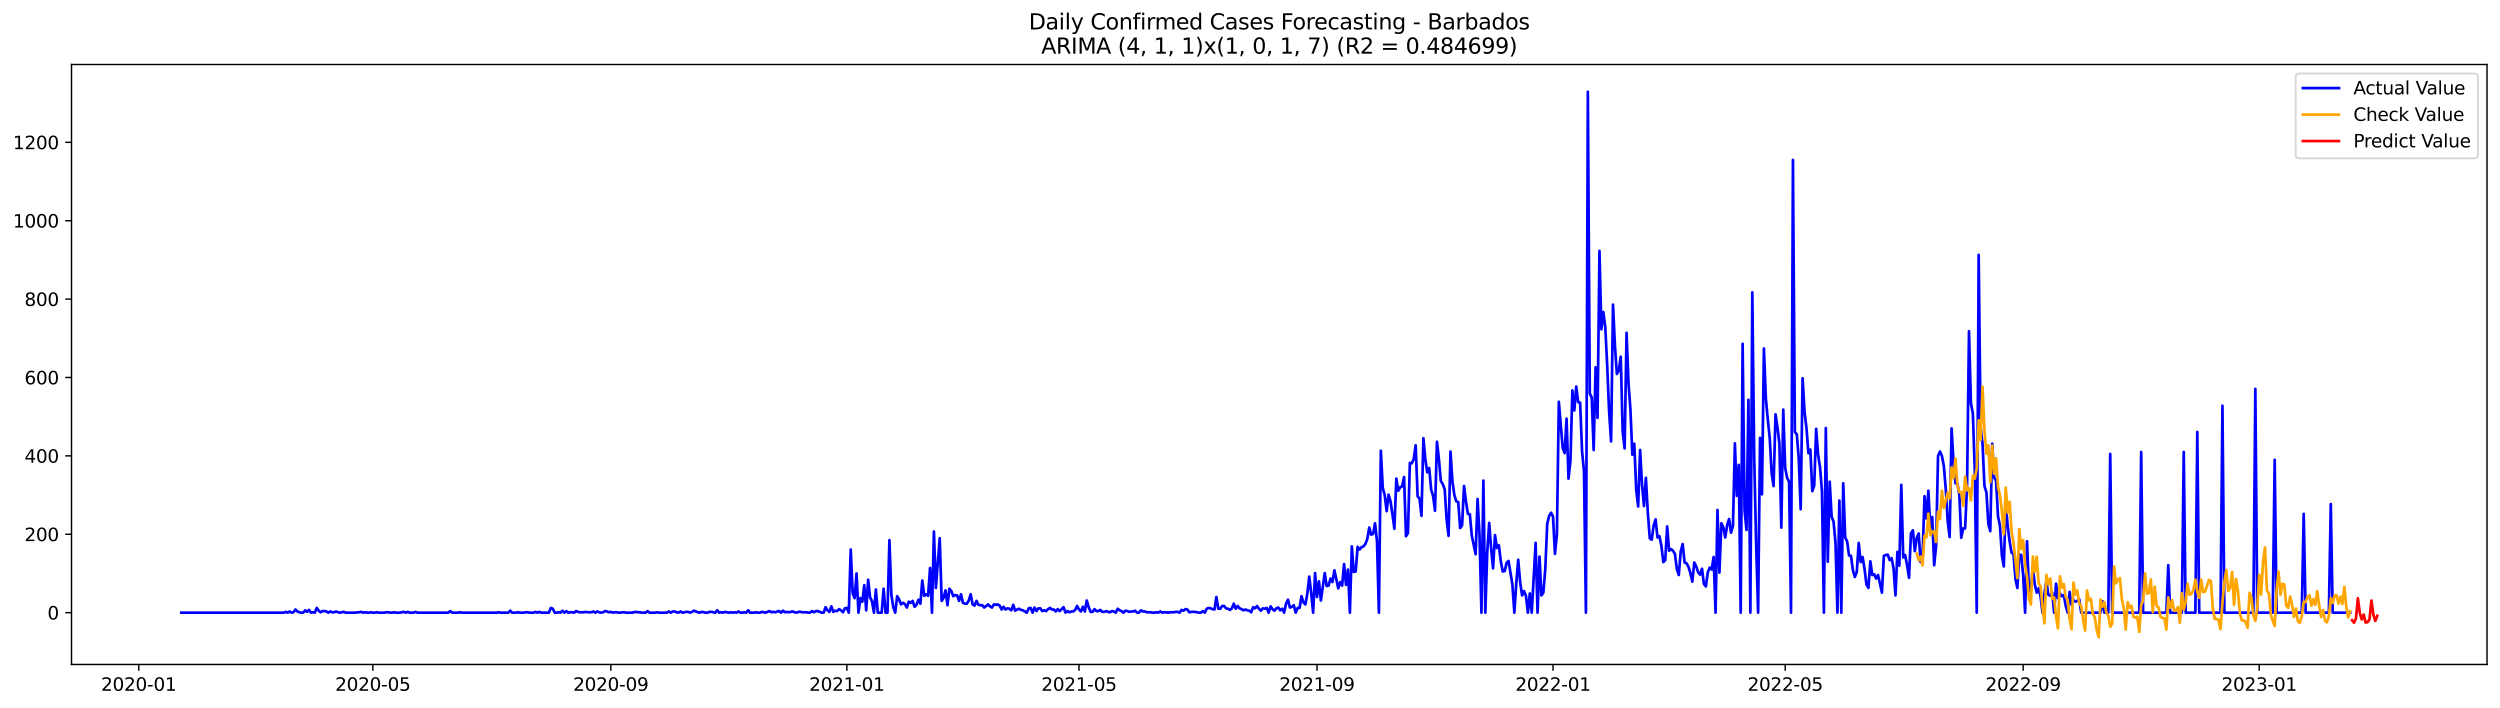 <?xml version="1.0" encoding="utf-8" standalone="no"?>
<!DOCTYPE svg PUBLIC "-//W3C//DTD SVG 1.1//EN"
  "http://www.w3.org/Graphics/SVG/1.1/DTD/svg11.dtd">
<svg xmlns:xlink="http://www.w3.org/1999/xlink" width="1386.05pt" height="392.274pt" viewBox="0 0 1386.05 392.274" xmlns="http://www.w3.org/2000/svg" version="1.1">
 <defs>
  <style type="text/css">*{stroke-linejoin: round; stroke-linecap: butt}</style>
 </defs>
 <g id="figure_1">
  <g id="patch_1">
   <path d="M 0 392.274 
L 1386.05 392.274 
L 1386.05 0 
L 0 0 
z
" style="fill: #ffffff"/>
  </g>
  <g id="axes_1">
   <g id="patch_2">
    <path d="M 39.65 368.396 
L 1378.85 368.396 
L 1378.85 35.755 
L 39.65 35.755 
z
" style="fill: #ffffff"/>
   </g>
   <g id="matplotlib.axis_1">
    <g id="xtick_1">
     <g id="line2d_1">
      <defs>
       <path id="me37dd2839e" d="M 0 0 
L 0 3.5 
" style="stroke: #000000; stroke-width: 0.8"/>
      </defs>
      <g>
       <use xlink:href="#me37dd2839e" x="76.924" y="368.396" style="stroke: #000000; stroke-width: 0.8"/>
      </g>
     </g>
     <g id="text_1">
      <!-- 2020-01 -->
      <g transform="translate(56.033 382.994)scale(0.1 -0.1)">
       <defs>
        <path id="DejaVuSans-32" d="M 1228 531 
L 3431 531 
L 3431 0 
L 469 0 
L 469 531 
Q 828 903 1448 1529 
Q 2069 2156 2228 2338 
Q 2531 2678 2651 2914 
Q 2772 3150 2772 3378 
Q 2772 3750 2511 3984 
Q 2250 4219 1831 4219 
Q 1534 4219 1204 4116 
Q 875 4013 500 3803 
L 500 4441 
Q 881 4594 1212 4672 
Q 1544 4750 1819 4750 
Q 2544 4750 2975 4387 
Q 3406 4025 3406 3419 
Q 3406 3131 3298 2873 
Q 3191 2616 2906 2266 
Q 2828 2175 2409 1742 
Q 1991 1309 1228 531 
z
" transform="scale(0.016)"/>
        <path id="DejaVuSans-30" d="M 2034 4250 
Q 1547 4250 1301 3770 
Q 1056 3291 1056 2328 
Q 1056 1369 1301 889 
Q 1547 409 2034 409 
Q 2525 409 2770 889 
Q 3016 1369 3016 2328 
Q 3016 3291 2770 3770 
Q 2525 4250 2034 4250 
z
M 2034 4750 
Q 2819 4750 3233 4129 
Q 3647 3509 3647 2328 
Q 3647 1150 3233 529 
Q 2819 -91 2034 -91 
Q 1250 -91 836 529 
Q 422 1150 422 2328 
Q 422 3509 836 4129 
Q 1250 4750 2034 4750 
z
" transform="scale(0.016)"/>
        <path id="DejaVuSans-2d" d="M 313 2009 
L 1997 2009 
L 1997 1497 
L 313 1497 
L 313 2009 
z
" transform="scale(0.016)"/>
        <path id="DejaVuSans-31" d="M 794 531 
L 1825 531 
L 1825 4091 
L 703 3866 
L 703 4441 
L 1819 4666 
L 2450 4666 
L 2450 531 
L 3481 531 
L 3481 0 
L 794 0 
L 794 531 
z
" transform="scale(0.016)"/>
       </defs>
       <use xlink:href="#DejaVuSans-32"/>
       <use xlink:href="#DejaVuSans-30" x="63.623"/>
       <use xlink:href="#DejaVuSans-32" x="127.246"/>
       <use xlink:href="#DejaVuSans-30" x="190.869"/>
       <use xlink:href="#DejaVuSans-2d" x="254.492"/>
       <use xlink:href="#DejaVuSans-30" x="290.576"/>
       <use xlink:href="#DejaVuSans-31" x="354.199"/>
      </g>
     </g>
    </g>
    <g id="xtick_2">
     <g id="line2d_2">
      <g>
       <use xlink:href="#me37dd2839e" x="206.715" y="368.396" style="stroke: #000000; stroke-width: 0.8"/>
      </g>
     </g>
     <g id="text_2">
      <!-- 2020-05 -->
      <g transform="translate(185.823 382.994)scale(0.1 -0.1)">
       <defs>
        <path id="DejaVuSans-35" d="M 691 4666 
L 3169 4666 
L 3169 4134 
L 1269 4134 
L 1269 2991 
Q 1406 3038 1543 3061 
Q 1681 3084 1819 3084 
Q 2600 3084 3056 2656 
Q 3513 2228 3513 1497 
Q 3513 744 3044 326 
Q 2575 -91 1722 -91 
Q 1428 -91 1123 -41 
Q 819 9 494 109 
L 494 744 
Q 775 591 1075 516 
Q 1375 441 1709 441 
Q 2250 441 2565 725 
Q 2881 1009 2881 1497 
Q 2881 1984 2565 2268 
Q 2250 2553 1709 2553 
Q 1456 2553 1204 2497 
Q 953 2441 691 2322 
L 691 4666 
z
" transform="scale(0.016)"/>
       </defs>
       <use xlink:href="#DejaVuSans-32"/>
       <use xlink:href="#DejaVuSans-30" x="63.623"/>
       <use xlink:href="#DejaVuSans-32" x="127.246"/>
       <use xlink:href="#DejaVuSans-30" x="190.869"/>
       <use xlink:href="#DejaVuSans-2d" x="254.492"/>
       <use xlink:href="#DejaVuSans-30" x="290.576"/>
       <use xlink:href="#DejaVuSans-35" x="354.199"/>
      </g>
     </g>
    </g>
    <g id="xtick_3">
     <g id="line2d_3">
      <g>
       <use xlink:href="#me37dd2839e" x="338.65" y="368.396" style="stroke: #000000; stroke-width: 0.8"/>
      </g>
     </g>
     <g id="text_3">
      <!-- 2020-09 -->
      <g transform="translate(317.759 382.994)scale(0.1 -0.1)">
       <defs>
        <path id="DejaVuSans-39" d="M 703 97 
L 703 672 
Q 941 559 1184 500 
Q 1428 441 1663 441 
Q 2288 441 2617 861 
Q 2947 1281 2994 2138 
Q 2813 1869 2534 1725 
Q 2256 1581 1919 1581 
Q 1219 1581 811 2004 
Q 403 2428 403 3163 
Q 403 3881 828 4315 
Q 1253 4750 1959 4750 
Q 2769 4750 3195 4129 
Q 3622 3509 3622 2328 
Q 3622 1225 3098 567 
Q 2575 -91 1691 -91 
Q 1453 -91 1209 -44 
Q 966 3 703 97 
z
M 1959 2075 
Q 2384 2075 2632 2365 
Q 2881 2656 2881 3163 
Q 2881 3666 2632 3958 
Q 2384 4250 1959 4250 
Q 1534 4250 1286 3958 
Q 1038 3666 1038 3163 
Q 1038 2656 1286 2365 
Q 1534 2075 1959 2075 
z
" transform="scale(0.016)"/>
       </defs>
       <use xlink:href="#DejaVuSans-32"/>
       <use xlink:href="#DejaVuSans-30" x="63.623"/>
       <use xlink:href="#DejaVuSans-32" x="127.246"/>
       <use xlink:href="#DejaVuSans-30" x="190.869"/>
       <use xlink:href="#DejaVuSans-2d" x="254.492"/>
       <use xlink:href="#DejaVuSans-30" x="290.576"/>
       <use xlink:href="#DejaVuSans-39" x="354.199"/>
      </g>
     </g>
    </g>
    <g id="xtick_4">
     <g id="line2d_4">
      <g>
       <use xlink:href="#me37dd2839e" x="469.513" y="368.396" style="stroke: #000000; stroke-width: 0.8"/>
      </g>
     </g>
     <g id="text_4">
      <!-- 2021-01 -->
      <g transform="translate(448.622 382.994)scale(0.1 -0.1)">
       <use xlink:href="#DejaVuSans-32"/>
       <use xlink:href="#DejaVuSans-30" x="63.623"/>
       <use xlink:href="#DejaVuSans-32" x="127.246"/>
       <use xlink:href="#DejaVuSans-31" x="190.869"/>
       <use xlink:href="#DejaVuSans-2d" x="254.492"/>
       <use xlink:href="#DejaVuSans-30" x="290.576"/>
       <use xlink:href="#DejaVuSans-31" x="354.199"/>
      </g>
     </g>
    </g>
    <g id="xtick_5">
     <g id="line2d_5">
      <g>
       <use xlink:href="#me37dd2839e" x="598.231" y="368.396" style="stroke: #000000; stroke-width: 0.8"/>
      </g>
     </g>
     <g id="text_5">
      <!-- 2021-05 -->
      <g transform="translate(577.34 382.994)scale(0.1 -0.1)">
       <use xlink:href="#DejaVuSans-32"/>
       <use xlink:href="#DejaVuSans-30" x="63.623"/>
       <use xlink:href="#DejaVuSans-32" x="127.246"/>
       <use xlink:href="#DejaVuSans-31" x="190.869"/>
       <use xlink:href="#DejaVuSans-2d" x="254.492"/>
       <use xlink:href="#DejaVuSans-30" x="290.576"/>
       <use xlink:href="#DejaVuSans-35" x="354.199"/>
      </g>
     </g>
    </g>
    <g id="xtick_6">
     <g id="line2d_6">
      <g>
       <use xlink:href="#me37dd2839e" x="730.167" y="368.396" style="stroke: #000000; stroke-width: 0.8"/>
      </g>
     </g>
     <g id="text_6">
      <!-- 2021-09 -->
      <g transform="translate(709.275 382.994)scale(0.1 -0.1)">
       <use xlink:href="#DejaVuSans-32"/>
       <use xlink:href="#DejaVuSans-30" x="63.623"/>
       <use xlink:href="#DejaVuSans-32" x="127.246"/>
       <use xlink:href="#DejaVuSans-31" x="190.869"/>
       <use xlink:href="#DejaVuSans-2d" x="254.492"/>
       <use xlink:href="#DejaVuSans-30" x="290.576"/>
       <use xlink:href="#DejaVuSans-39" x="354.199"/>
      </g>
     </g>
    </g>
    <g id="xtick_7">
     <g id="line2d_7">
      <g>
       <use xlink:href="#me37dd2839e" x="861.03" y="368.396" style="stroke: #000000; stroke-width: 0.8"/>
      </g>
     </g>
     <g id="text_7">
      <!-- 2022-01 -->
      <g transform="translate(840.138 382.994)scale(0.1 -0.1)">
       <use xlink:href="#DejaVuSans-32"/>
       <use xlink:href="#DejaVuSans-30" x="63.623"/>
       <use xlink:href="#DejaVuSans-32" x="127.246"/>
       <use xlink:href="#DejaVuSans-32" x="190.869"/>
       <use xlink:href="#DejaVuSans-2d" x="254.492"/>
       <use xlink:href="#DejaVuSans-30" x="290.576"/>
       <use xlink:href="#DejaVuSans-31" x="354.199"/>
      </g>
     </g>
    </g>
    <g id="xtick_8">
     <g id="line2d_8">
      <g>
       <use xlink:href="#me37dd2839e" x="989.747" y="368.396" style="stroke: #000000; stroke-width: 0.8"/>
      </g>
     </g>
     <g id="text_8">
      <!-- 2022-05 -->
      <g transform="translate(968.856 382.994)scale(0.1 -0.1)">
       <use xlink:href="#DejaVuSans-32"/>
       <use xlink:href="#DejaVuSans-30" x="63.623"/>
       <use xlink:href="#DejaVuSans-32" x="127.246"/>
       <use xlink:href="#DejaVuSans-32" x="190.869"/>
       <use xlink:href="#DejaVuSans-2d" x="254.492"/>
       <use xlink:href="#DejaVuSans-30" x="290.576"/>
       <use xlink:href="#DejaVuSans-35" x="354.199"/>
      </g>
     </g>
    </g>
    <g id="xtick_9">
     <g id="line2d_9">
      <g>
       <use xlink:href="#me37dd2839e" x="1121.683" y="368.396" style="stroke: #000000; stroke-width: 0.8"/>
      </g>
     </g>
     <g id="text_9">
      <!-- 2022-09 -->
      <g transform="translate(1100.791 382.994)scale(0.1 -0.1)">
       <use xlink:href="#DejaVuSans-32"/>
       <use xlink:href="#DejaVuSans-30" x="63.623"/>
       <use xlink:href="#DejaVuSans-32" x="127.246"/>
       <use xlink:href="#DejaVuSans-32" x="190.869"/>
       <use xlink:href="#DejaVuSans-2d" x="254.492"/>
       <use xlink:href="#DejaVuSans-30" x="290.576"/>
       <use xlink:href="#DejaVuSans-39" x="354.199"/>
      </g>
     </g>
    </g>
    <g id="xtick_10">
     <g id="line2d_10">
      <g>
       <use xlink:href="#me37dd2839e" x="1252.546" y="368.396" style="stroke: #000000; stroke-width: 0.8"/>
      </g>
     </g>
     <g id="text_10">
      <!-- 2023-01 -->
      <g transform="translate(1231.654 382.994)scale(0.1 -0.1)">
       <defs>
        <path id="DejaVuSans-33" d="M 2597 2516 
Q 3050 2419 3304 2112 
Q 3559 1806 3559 1356 
Q 3559 666 3084 287 
Q 2609 -91 1734 -91 
Q 1441 -91 1130 -33 
Q 819 25 488 141 
L 488 750 
Q 750 597 1062 519 
Q 1375 441 1716 441 
Q 2309 441 2620 675 
Q 2931 909 2931 1356 
Q 2931 1769 2642 2001 
Q 2353 2234 1838 2234 
L 1294 2234 
L 1294 2753 
L 1863 2753 
Q 2328 2753 2575 2939 
Q 2822 3125 2822 3475 
Q 2822 3834 2567 4026 
Q 2313 4219 1838 4219 
Q 1578 4219 1281 4162 
Q 984 4106 628 3988 
L 628 4550 
Q 988 4650 1302 4700 
Q 1616 4750 1894 4750 
Q 2613 4750 3031 4423 
Q 3450 4097 3450 3541 
Q 3450 3153 3228 2886 
Q 3006 2619 2597 2516 
z
" transform="scale(0.016)"/>
       </defs>
       <use xlink:href="#DejaVuSans-32"/>
       <use xlink:href="#DejaVuSans-30" x="63.623"/>
       <use xlink:href="#DejaVuSans-32" x="127.246"/>
       <use xlink:href="#DejaVuSans-33" x="190.869"/>
       <use xlink:href="#DejaVuSans-2d" x="254.492"/>
       <use xlink:href="#DejaVuSans-30" x="290.576"/>
       <use xlink:href="#DejaVuSans-31" x="354.199"/>
      </g>
     </g>
    </g>
   </g>
   <g id="matplotlib.axis_2">
    <g id="ytick_1">
     <g id="line2d_11">
      <defs>
       <path id="m36eb3c44d2" d="M 0 0 
L -3.5 0 
" style="stroke: #000000; stroke-width: 0.8"/>
      </defs>
      <g>
       <use xlink:href="#m36eb3c44d2" x="39.65" y="339.669" style="stroke: #000000; stroke-width: 0.8"/>
      </g>
     </g>
     <g id="text_11">
      <!-- 0 -->
      <g transform="translate(26.288 343.468)scale(0.1 -0.1)">
       <use xlink:href="#DejaVuSans-30"/>
      </g>
     </g>
    </g>
    <g id="ytick_2">
     <g id="line2d_12">
      <g>
       <use xlink:href="#m36eb3c44d2" x="39.65" y="296.209" style="stroke: #000000; stroke-width: 0.8"/>
      </g>
     </g>
     <g id="text_12">
      <!-- 200 -->
      <g transform="translate(13.562 300.008)scale(0.1 -0.1)">
       <use xlink:href="#DejaVuSans-32"/>
       <use xlink:href="#DejaVuSans-30" x="63.623"/>
       <use xlink:href="#DejaVuSans-30" x="127.246"/>
      </g>
     </g>
    </g>
    <g id="ytick_3">
     <g id="line2d_13">
      <g>
       <use xlink:href="#m36eb3c44d2" x="39.65" y="252.748" style="stroke: #000000; stroke-width: 0.8"/>
      </g>
     </g>
     <g id="text_13">
      <!-- 400 -->
      <g transform="translate(13.562 256.548)scale(0.1 -0.1)">
       <defs>
        <path id="DejaVuSans-34" d="M 2419 4116 
L 825 1625 
L 2419 1625 
L 2419 4116 
z
M 2253 4666 
L 3047 4666 
L 3047 1625 
L 3713 1625 
L 3713 1100 
L 3047 1100 
L 3047 0 
L 2419 0 
L 2419 1100 
L 313 1100 
L 313 1709 
L 2253 4666 
z
" transform="scale(0.016)"/>
       </defs>
       <use xlink:href="#DejaVuSans-34"/>
       <use xlink:href="#DejaVuSans-30" x="63.623"/>
       <use xlink:href="#DejaVuSans-30" x="127.246"/>
      </g>
     </g>
    </g>
    <g id="ytick_4">
     <g id="line2d_14">
      <g>
       <use xlink:href="#m36eb3c44d2" x="39.65" y="209.288" style="stroke: #000000; stroke-width: 0.8"/>
      </g>
     </g>
     <g id="text_14">
      <!-- 600 -->
      <g transform="translate(13.562 213.087)scale(0.1 -0.1)">
       <defs>
        <path id="DejaVuSans-36" d="M 2113 2584 
Q 1688 2584 1439 2293 
Q 1191 2003 1191 1497 
Q 1191 994 1439 701 
Q 1688 409 2113 409 
Q 2538 409 2786 701 
Q 3034 994 3034 1497 
Q 3034 2003 2786 2293 
Q 2538 2584 2113 2584 
z
M 3366 4563 
L 3366 3988 
Q 3128 4100 2886 4159 
Q 2644 4219 2406 4219 
Q 1781 4219 1451 3797 
Q 1122 3375 1075 2522 
Q 1259 2794 1537 2939 
Q 1816 3084 2150 3084 
Q 2853 3084 3261 2657 
Q 3669 2231 3669 1497 
Q 3669 778 3244 343 
Q 2819 -91 2113 -91 
Q 1303 -91 875 529 
Q 447 1150 447 2328 
Q 447 3434 972 4092 
Q 1497 4750 2381 4750 
Q 2619 4750 2861 4703 
Q 3103 4656 3366 4563 
z
" transform="scale(0.016)"/>
       </defs>
       <use xlink:href="#DejaVuSans-36"/>
       <use xlink:href="#DejaVuSans-30" x="63.623"/>
       <use xlink:href="#DejaVuSans-30" x="127.246"/>
      </g>
     </g>
    </g>
    <g id="ytick_5">
     <g id="line2d_15">
      <g>
       <use xlink:href="#m36eb3c44d2" x="39.65" y="165.828" style="stroke: #000000; stroke-width: 0.8"/>
      </g>
     </g>
     <g id="text_15">
      <!-- 800 -->
      <g transform="translate(13.562 169.627)scale(0.1 -0.1)">
       <defs>
        <path id="DejaVuSans-38" d="M 2034 2216 
Q 1584 2216 1326 1975 
Q 1069 1734 1069 1313 
Q 1069 891 1326 650 
Q 1584 409 2034 409 
Q 2484 409 2743 651 
Q 3003 894 3003 1313 
Q 3003 1734 2745 1975 
Q 2488 2216 2034 2216 
z
M 1403 2484 
Q 997 2584 770 2862 
Q 544 3141 544 3541 
Q 544 4100 942 4425 
Q 1341 4750 2034 4750 
Q 2731 4750 3128 4425 
Q 3525 4100 3525 3541 
Q 3525 3141 3298 2862 
Q 3072 2584 2669 2484 
Q 3125 2378 3379 2068 
Q 3634 1759 3634 1313 
Q 3634 634 3220 271 
Q 2806 -91 2034 -91 
Q 1263 -91 848 271 
Q 434 634 434 1313 
Q 434 1759 690 2068 
Q 947 2378 1403 2484 
z
M 1172 3481 
Q 1172 3119 1398 2916 
Q 1625 2713 2034 2713 
Q 2441 2713 2670 2916 
Q 2900 3119 2900 3481 
Q 2900 3844 2670 4047 
Q 2441 4250 2034 4250 
Q 1625 4250 1398 4047 
Q 1172 3844 1172 3481 
z
" transform="scale(0.016)"/>
       </defs>
       <use xlink:href="#DejaVuSans-38"/>
       <use xlink:href="#DejaVuSans-30" x="63.623"/>
       <use xlink:href="#DejaVuSans-30" x="127.246"/>
      </g>
     </g>
    </g>
    <g id="ytick_6">
     <g id="line2d_16">
      <g>
       <use xlink:href="#m36eb3c44d2" x="39.65" y="122.368" style="stroke: #000000; stroke-width: 0.8"/>
      </g>
     </g>
     <g id="text_16">
      <!-- 1000 -->
      <g transform="translate(7.2 126.167)scale(0.1 -0.1)">
       <use xlink:href="#DejaVuSans-31"/>
       <use xlink:href="#DejaVuSans-30" x="63.623"/>
       <use xlink:href="#DejaVuSans-30" x="127.246"/>
       <use xlink:href="#DejaVuSans-30" x="190.869"/>
      </g>
     </g>
    </g>
    <g id="ytick_7">
     <g id="line2d_17">
      <g>
       <use xlink:href="#m36eb3c44d2" x="39.65" y="78.907" style="stroke: #000000; stroke-width: 0.8"/>
      </g>
     </g>
     <g id="text_17">
      <!-- 1200 -->
      <g transform="translate(7.2 82.707)scale(0.1 -0.1)">
       <use xlink:href="#DejaVuSans-31"/>
       <use xlink:href="#DejaVuSans-32" x="63.623"/>
       <use xlink:href="#DejaVuSans-30" x="127.246"/>
       <use xlink:href="#DejaVuSans-30" x="190.869"/>
      </g>
     </g>
    </g>
   </g>
   <g id="line2d_18">
    <path d="M 100.523 339.669 
L 157.373 339.669 
L 158.446 339.234 
L 159.518 339.669 
L 160.591 339.017 
L 161.664 339.669 
L 162.736 339.452 
L 163.809 337.93 
L 164.882 339.017 
L 165.954 339.452 
L 167.027 339.669 
L 168.099 339.669 
L 169.172 338.365 
L 170.245 339.234 
L 171.317 338.148 
L 172.39 339.669 
L 173.463 339.452 
L 174.535 339.669 
L 175.608 337.061 
L 176.681 338.582 
L 177.753 339.452 
L 178.826 338.8 
L 179.899 338.8 
L 180.971 339.017 
L 182.044 339.669 
L 183.117 339.017 
L 184.189 339.452 
L 185.262 339.452 
L 186.335 339.017 
L 187.407 339.452 
L 188.48 339.669 
L 190.625 339.234 
L 191.698 339.669 
L 197.061 339.669 
L 198.134 339.452 
L 199.206 339.452 
L 200.279 339.234 
L 201.352 339.669 
L 202.424 339.452 
L 203.497 339.669 
L 204.57 339.669 
L 205.642 339.452 
L 206.715 339.669 
L 207.787 339.669 
L 208.86 339.452 
L 209.933 339.669 
L 213.151 339.669 
L 214.223 339.452 
L 215.296 339.452 
L 216.369 339.669 
L 217.441 339.669 
L 218.514 339.452 
L 219.587 339.669 
L 221.732 339.669 
L 223.877 339.234 
L 224.95 339.669 
L 226.022 339.234 
L 227.095 339.669 
L 229.24 339.669 
L 230.313 339.234 
L 231.386 339.669 
L 248.548 339.669 
L 249.621 338.8 
L 250.693 339.669 
L 253.911 339.669 
L 254.984 339.452 
L 256.057 339.669 
L 275.364 339.669 
L 276.437 339.452 
L 277.51 339.669 
L 281.8 339.669 
L 282.873 338.582 
L 283.945 339.669 
L 286.091 339.669 
L 287.163 339.452 
L 288.236 339.669 
L 290.381 339.669 
L 291.454 339.452 
L 292.527 339.452 
L 293.599 339.669 
L 295.745 339.669 
L 296.817 339.234 
L 297.89 339.669 
L 298.962 339.234 
L 300.035 339.669 
L 304.326 339.669 
L 305.398 337.061 
L 306.471 337.496 
L 307.544 339.669 
L 308.616 339.669 
L 309.689 339.452 
L 310.762 339.669 
L 311.834 338.582 
L 312.907 339.669 
L 313.98 338.8 
L 315.052 339.669 
L 316.125 339.452 
L 317.197 339.452 
L 318.27 339.669 
L 319.343 338.8 
L 320.415 339.234 
L 321.488 339.452 
L 323.633 339.452 
L 324.706 339.234 
L 325.779 339.452 
L 327.924 339.452 
L 328.997 339.017 
L 330.069 339.669 
L 331.142 339.017 
L 332.215 339.452 
L 333.287 339.669 
L 334.36 339.452 
L 335.432 338.8 
L 336.505 339.017 
L 337.578 339.452 
L 338.65 339.234 
L 339.723 339.669 
L 340.796 339.452 
L 341.868 339.452 
L 342.941 339.669 
L 344.014 339.669 
L 345.086 339.452 
L 346.159 339.452 
L 347.232 339.669 
L 350.45 339.669 
L 352.595 339.234 
L 353.667 339.452 
L 354.74 339.452 
L 355.813 339.669 
L 357.958 339.669 
L 359.031 338.8 
L 360.103 339.669 
L 363.321 339.669 
L 364.394 339.452 
L 365.467 339.669 
L 369.757 339.669 
L 370.83 339.017 
L 371.902 339.669 
L 372.975 339.017 
L 374.048 339.017 
L 375.12 339.452 
L 376.193 339.669 
L 377.266 339.017 
L 378.338 339.669 
L 380.484 339.234 
L 381.556 339.234 
L 382.629 339.669 
L 383.702 339.234 
L 384.774 338.582 
L 386.92 339.452 
L 387.992 339.669 
L 389.065 339.234 
L 391.21 339.669 
L 392.283 339.669 
L 393.355 339.234 
L 394.428 339.234 
L 396.573 339.669 
L 397.646 338.365 
L 398.719 339.669 
L 399.791 339.452 
L 400.864 339.669 
L 401.937 339.234 
L 404.082 339.669 
L 405.155 339.452 
L 406.227 339.669 
L 407.3 339.452 
L 408.372 339.669 
L 409.445 339.017 
L 410.518 339.669 
L 411.59 339.669 
L 412.663 339.452 
L 413.736 339.669 
L 414.808 338.365 
L 415.881 339.669 
L 418.026 339.669 
L 419.099 339.452 
L 420.172 339.669 
L 421.244 339.669 
L 422.317 339.234 
L 424.462 339.669 
L 426.607 338.8 
L 427.68 339.452 
L 428.753 339.234 
L 429.825 339.452 
L 430.898 339.017 
L 431.971 338.8 
L 433.043 339.669 
L 434.116 338.582 
L 435.189 339.452 
L 436.261 339.234 
L 437.334 339.452 
L 439.479 339.017 
L 440.552 339.452 
L 441.625 339.669 
L 442.697 339.234 
L 443.77 339.234 
L 444.842 339.452 
L 446.988 339.452 
L 448.06 339.669 
L 449.133 339.669 
L 450.206 338.8 
L 451.278 339.452 
L 452.351 338.8 
L 453.424 338.8 
L 455.569 339.669 
L 456.642 339.669 
L 457.714 336.627 
L 458.787 338.365 
L 459.86 339.234 
L 460.932 336.192 
L 462.005 339.234 
L 463.077 338.582 
L 464.15 338.8 
L 465.223 337.713 
L 466.295 338.365 
L 467.368 339.452 
L 468.441 337.279 
L 469.513 337.061 
L 470.586 339.669 
L 471.659 304.683 
L 472.731 328.804 
L 473.804 331.629 
L 474.877 317.939 
L 475.949 339.669 
L 477.022 331.629 
L 478.095 333.584 
L 479.167 324.458 
L 480.24 338.365 
L 481.312 321.416 
L 482.385 331.194 
L 483.458 333.367 
L 484.53 339.669 
L 485.603 326.848 
L 486.676 339.669 
L 488.821 339.669 
L 489.894 326.414 
L 490.966 339.669 
L 492.039 339.669 
L 493.112 299.468 
L 494.184 329.673 
L 495.257 336.627 
L 496.33 339.669 
L 497.402 330.542 
L 498.475 332.281 
L 499.547 335.106 
L 500.62 334.236 
L 501.693 334.888 
L 502.765 336.844 
L 503.838 333.584 
L 504.911 334.236 
L 505.983 333.15 
L 507.056 336.409 
L 508.129 335.323 
L 509.201 332.498 
L 510.274 334.671 
L 511.347 321.85 
L 512.419 330.325 
L 513.492 329.456 
L 514.565 330.325 
L 515.637 314.897 
L 516.71 339.669 
L 517.782 294.688 
L 518.855 325.979 
L 521 298.382 
L 522.073 333.15 
L 523.146 331.411 
L 524.218 327.283 
L 525.291 335.54 
L 526.364 326.414 
L 527.436 327.717 
L 528.509 330.542 
L 529.582 329.89 
L 530.654 330.108 
L 531.727 333.15 
L 532.8 329.456 
L 533.872 334.236 
L 534.945 334.671 
L 536.017 334.671 
L 537.09 332.933 
L 538.163 329.456 
L 539.235 335.106 
L 540.308 335.757 
L 541.381 333.15 
L 542.453 335.323 
L 543.526 335.54 
L 544.599 335.54 
L 545.671 336.844 
L 547.817 335.106 
L 548.889 336.192 
L 549.962 336.844 
L 551.035 335.106 
L 552.107 335.323 
L 553.18 335.106 
L 554.252 335.757 
L 555.325 337.93 
L 556.398 336.409 
L 557.47 337.93 
L 558.543 337.279 
L 559.616 337.496 
L 560.688 338.365 
L 561.761 335.323 
L 562.834 338.582 
L 563.906 337.93 
L 564.979 337.496 
L 566.052 338.148 
L 567.124 338.365 
L 569.27 339.669 
L 570.342 337.279 
L 571.415 337.061 
L 572.487 339.669 
L 573.56 336.844 
L 574.633 338.8 
L 575.705 337.279 
L 576.778 337.279 
L 577.851 338.8 
L 578.923 338.365 
L 579.996 338.8 
L 581.069 337.713 
L 582.141 337.061 
L 583.214 337.93 
L 584.287 337.93 
L 585.359 339.017 
L 586.432 337.713 
L 587.505 338.8 
L 589.65 336.627 
L 590.722 339.669 
L 591.795 338.8 
L 592.868 339.452 
L 593.94 339.017 
L 595.013 339.017 
L 596.086 338.148 
L 597.158 335.975 
L 598.231 337.93 
L 599.304 339.017 
L 600.376 336.409 
L 601.449 339.017 
L 602.522 332.933 
L 603.594 336.627 
L 604.667 339.234 
L 605.74 339.234 
L 606.812 337.713 
L 607.885 338.8 
L 608.957 338.8 
L 610.03 338.148 
L 611.103 339.234 
L 612.175 339.234 
L 613.248 338.8 
L 614.321 339.234 
L 615.393 339.452 
L 616.466 338.8 
L 617.539 339.017 
L 618.611 339.669 
L 619.684 337.496 
L 620.757 338.365 
L 621.829 338.8 
L 622.902 339.669 
L 623.975 338.582 
L 625.047 338.8 
L 626.12 339.234 
L 627.192 339.017 
L 628.265 339.017 
L 629.338 338.582 
L 630.41 339.669 
L 631.483 339.669 
L 632.556 338.365 
L 633.628 339.017 
L 634.701 339.017 
L 635.774 339.452 
L 637.919 339.452 
L 638.992 339.669 
L 640.064 339.669 
L 641.137 339.452 
L 642.21 339.669 
L 643.282 339.017 
L 644.355 339.669 
L 645.427 339.452 
L 646.5 339.452 
L 647.573 339.669 
L 648.645 339.452 
L 650.791 339.452 
L 651.863 339.234 
L 652.936 339.234 
L 654.009 339.669 
L 655.081 338.148 
L 656.154 338.582 
L 657.227 337.713 
L 658.299 337.93 
L 659.372 339.452 
L 660.445 339.234 
L 662.59 339.234 
L 664.735 339.669 
L 665.808 339.669 
L 666.88 338.8 
L 667.953 339.669 
L 669.026 337.496 
L 670.098 337.061 
L 671.171 337.279 
L 672.244 337.713 
L 673.316 337.93 
L 674.389 330.977 
L 675.462 337.496 
L 676.534 337.496 
L 677.607 335.975 
L 678.68 335.975 
L 679.752 337.279 
L 680.825 337.496 
L 681.897 338.148 
L 682.97 337.279 
L 684.043 334.671 
L 685.115 337.496 
L 686.188 335.975 
L 687.261 337.279 
L 688.333 337.713 
L 689.406 338.365 
L 690.479 337.93 
L 691.551 338.365 
L 692.624 338.582 
L 693.697 339.452 
L 694.769 336.627 
L 695.842 337.279 
L 696.915 335.975 
L 697.987 337.496 
L 699.06 338.582 
L 700.132 337.279 
L 701.205 337.496 
L 702.278 337.061 
L 703.35 339.669 
L 704.423 336.192 
L 705.496 337.713 
L 706.568 338.582 
L 707.641 337.279 
L 708.714 336.844 
L 709.786 338.365 
L 710.859 337.496 
L 711.932 339.669 
L 713.004 334.671 
L 714.077 332.498 
L 715.15 336.844 
L 716.222 336.409 
L 717.295 335.54 
L 718.368 339.669 
L 719.44 337.061 
L 720.513 337.061 
L 721.585 330.542 
L 722.658 334.019 
L 723.731 335.106 
L 724.803 329.238 
L 725.876 319.677 
L 726.949 328.804 
L 728.021 339.669 
L 729.094 317.721 
L 730.167 330.977 
L 731.239 322.285 
L 732.312 332.933 
L 734.457 317.721 
L 735.53 324.892 
L 736.603 324.675 
L 737.675 320.764 
L 738.748 322.719 
L 739.82 316.2 
L 741.966 326.196 
L 743.038 322.719 
L 744.111 324.675 
L 745.184 312.724 
L 746.256 324.241 
L 747.329 315.766 
L 748.402 339.669 
L 749.474 302.945 
L 750.547 317.07 
L 751.62 316.852 
L 752.692 303.162 
L 753.765 304.683 
L 754.838 303.38 
L 755.91 302.945 
L 756.983 301.641 
L 758.055 298.816 
L 759.128 292.515 
L 760.201 296.426 
L 761.273 295.991 
L 762.346 290.124 
L 763.419 299.903 
L 764.491 339.669 
L 765.564 249.923 
L 766.637 270.567 
L 767.709 274.479 
L 768.782 283.388 
L 769.855 274.261 
L 770.927 277.955 
L 772 285.126 
L 773.073 293.166 
L 774.145 265.352 
L 775.218 272.088 
L 776.29 270.132 
L 777.363 269.698 
L 778.436 264.483 
L 779.508 297.295 
L 780.581 295.557 
L 781.654 256.66 
L 782.726 256.877 
L 783.799 254.487 
L 784.872 246.881 
L 785.944 275.13 
L 787.017 276.434 
L 788.09 285.995 
L 789.162 242.97 
L 790.235 254.704 
L 791.308 261.875 
L 792.38 259.485 
L 793.453 271.436 
L 794.525 274.913 
L 795.598 283.171 
L 796.671 244.926 
L 797.743 254.269 
L 798.816 266.656 
L 799.889 268.394 
L 800.961 271.219 
L 802.034 287.951 
L 803.107 297.078 
L 804.179 250.358 
L 805.252 266.873 
L 806.325 274.479 
L 807.397 277.955 
L 808.47 278.39 
L 809.543 292.732 
L 810.615 291.211 
L 811.688 269.481 
L 812.76 277.955 
L 813.833 284.909 
L 814.906 285.126 
L 815.978 296.861 
L 818.124 307.291 
L 819.196 276.652 
L 820.269 296.643 
L 821.342 339.669 
L 822.414 266.438 
L 823.487 339.669 
L 824.56 306.205 
L 825.632 289.907 
L 826.705 304.031 
L 827.778 315.114 
L 828.85 296.643 
L 829.923 303.814 
L 830.995 302.293 
L 832.068 311.202 
L 833.141 316.852 
L 834.213 316.635 
L 835.286 312.072 
L 836.359 310.985 
L 838.504 324.023 
L 839.577 339.669 
L 840.649 323.589 
L 841.722 310.333 
L 842.795 322.719 
L 843.867 330.108 
L 844.94 327.717 
L 846.013 330.325 
L 847.085 339.669 
L 848.158 329.021 
L 849.23 339.669 
L 851.376 300.989 
L 852.448 339.669 
L 853.521 308.595 
L 854.594 330.108 
L 855.666 328.587 
L 856.739 315.331 
L 857.812 290.342 
L 858.884 285.995 
L 859.957 284.257 
L 861.03 286.43 
L 862.102 307.074 
L 863.175 296.209 
L 864.248 222.761 
L 866.393 248.402 
L 867.465 251.227 
L 868.538 232.105 
L 869.611 265.352 
L 870.683 255.573 
L 871.756 216.459 
L 872.829 227.541 
L 873.901 214.286 
L 874.974 222.978 
L 876.047 223.195 
L 877.119 250.141 
L 878.192 261.223 
L 879.265 339.669 
L 880.337 50.876 
L 881.41 218.197 
L 882.483 220.37 
L 883.555 249.489 
L 884.628 203.638 
L 885.7 231.67 
L 886.773 139.1 
L 887.846 182.56 
L 888.918 172.999 
L 889.991 181.256 
L 891.064 202.769 
L 892.136 228.411 
L 893.209 244.708 
L 894.282 168.87 
L 895.354 191.687 
L 896.427 207.332 
L 897.5 205.377 
L 898.572 197.771 
L 899.645 239.276 
L 900.718 248.62 
L 901.79 184.516 
L 902.863 212.33 
L 903.935 226.89 
L 905.008 252.096 
L 906.081 246.012 
L 907.153 271.654 
L 908.226 280.78 
L 909.299 249.489 
L 910.371 268.611 
L 911.444 280.563 
L 912.517 264.917 
L 913.589 284.257 
L 914.662 298.382 
L 915.735 299.251 
L 916.807 291.428 
L 917.88 287.951 
L 918.953 297.947 
L 920.025 297.295 
L 921.098 302.51 
L 922.17 311.637 
L 923.243 310.551 
L 924.316 291.863 
L 925.388 305.335 
L 926.461 304.466 
L 927.534 305.335 
L 928.606 307.074 
L 929.679 315.548 
L 930.752 318.808 
L 931.824 305.77 
L 932.897 301.641 
L 933.97 311.854 
L 935.042 312.289 
L 936.115 314.245 
L 937.188 317.721 
L 938.26 322.502 
L 939.333 311.854 
L 940.405 314.027 
L 941.478 317.287 
L 942.551 318.591 
L 943.623 315.331 
L 944.696 323.806 
L 945.769 325.11 
L 946.841 317.287 
L 947.914 314.679 
L 948.987 315.766 
L 950.059 308.812 
L 951.132 339.669 
L 952.205 282.736 
L 953.277 317.504 
L 954.35 290.124 
L 955.423 292.297 
L 956.495 297.947 
L 957.568 291.211 
L 958.64 287.734 
L 959.713 295.339 
L 960.786 291.428 
L 961.858 245.795 
L 962.931 274.913 
L 964.004 257.746 
L 965.076 339.669 
L 966.149 190.6 
L 967.222 282.953 
L 968.294 293.818 
L 969.367 221.674 
L 970.44 339.669 
L 971.512 162.134 
L 972.585 254.487 
L 973.658 302.51 
L 974.73 339.669 
L 975.803 242.753 
L 976.875 274.044 
L 977.948 193.208 
L 979.021 220.805 
L 980.093 232.539 
L 981.166 242.753 
L 982.239 262.527 
L 983.311 269.481 
L 984.384 229.714 
L 985.457 236.885 
L 986.529 245.795 
L 987.602 292.515 
L 988.675 227.107 
L 989.747 259.485 
L 990.82 264.917 
L 991.893 267.09 
L 992.965 339.669 
L 994.038 88.686 
L 995.11 239.493 
L 996.183 240.797 
L 997.256 254.052 
L 998.328 282.301 
L 999.401 209.723 
L 1000.474 228.193 
L 1001.546 237.32 
L 1002.619 251.227 
L 1003.692 249.272 
L 1004.764 272.306 
L 1005.837 269.263 
L 1006.91 237.755 
L 1007.982 252.096 
L 1009.055 259.05 
L 1010.128 272.306 
L 1011.2 339.669 
L 1012.273 237.32 
L 1013.345 311.42 
L 1014.418 267.09 
L 1015.491 286.43 
L 1016.563 289.255 
L 1017.636 300.989 
L 1018.709 339.669 
L 1019.781 277.521 
L 1020.854 339.669 
L 1021.927 267.959 
L 1022.999 297.947 
L 1024.072 300.12 
L 1025.145 307.943 
L 1026.217 308.16 
L 1027.29 316.2 
L 1028.363 319.894 
L 1029.435 317.07 
L 1030.508 300.989 
L 1031.58 311.637 
L 1032.653 308.812 
L 1033.726 315.331 
L 1034.798 324.023 
L 1035.871 325.979 
L 1036.944 311.202 
L 1038.016 318.808 
L 1039.089 318.373 
L 1040.162 320.764 
L 1041.234 318.808 
L 1043.38 328.587 
L 1044.452 308.16 
L 1045.525 307.726 
L 1046.598 307.508 
L 1047.67 310.551 
L 1048.743 309.464 
L 1049.815 315.114 
L 1050.888 330.108 
L 1051.961 305.987 
L 1053.033 313.593 
L 1054.106 268.829 
L 1055.179 309.029 
L 1056.251 307.726 
L 1057.324 313.375 
L 1058.397 320.329 
L 1059.469 295.774 
L 1060.542 294.036 
L 1061.615 305.553 
L 1062.687 298.164 
L 1063.76 295.774 
L 1064.833 311.637 
L 1065.905 308.378 
L 1066.978 275.13 
L 1068.05 287.517 
L 1069.123 272.088 
L 1070.196 292.515 
L 1071.268 286.647 
L 1072.341 313.375 
L 1073.414 302.728 
L 1074.486 252.748 
L 1075.559 250.358 
L 1076.632 252.748 
L 1077.704 258.398 
L 1078.777 271.219 
L 1079.85 289.038 
L 1080.922 297.73 
L 1081.995 237.537 
L 1083.068 256.225 
L 1084.14 267.959 
L 1085.213 268.177 
L 1086.285 274.044 
L 1087.358 298.164 
L 1088.431 292.949 
L 1089.503 292.949 
L 1090.576 269.046 
L 1091.649 183.647 
L 1092.721 223.63 
L 1093.794 229.28 
L 1094.867 261.006 
L 1095.939 339.669 
L 1097.012 141.273 
L 1098.085 236.668 
L 1099.157 246.012 
L 1100.23 269.481 
L 1101.303 272.957 
L 1102.375 290.342 
L 1103.448 294.47 
L 1104.52 246.012 
L 1105.593 264.7 
L 1106.666 266.656 
L 1107.738 286.213 
L 1108.811 291.428 
L 1109.884 307.943 
L 1110.956 314.027 
L 1112.029 278.825 
L 1113.102 291.645 
L 1114.174 300.12 
L 1115.247 306.422 
L 1116.32 307.074 
L 1117.392 320.981 
L 1118.465 325.979 
L 1119.538 307.508 
L 1120.61 307.726 
L 1121.683 319.025 
L 1122.755 339.669 
L 1123.828 300.12 
L 1124.901 327.935 
L 1125.973 326.848 
L 1127.046 314.897 
L 1128.119 324.023 
L 1129.191 328.587 
L 1130.264 326.196 
L 1131.337 330.76 
L 1132.409 339.669 
L 1133.482 329.021 
L 1134.555 322.285 
L 1135.627 329.673 
L 1136.7 330.325 
L 1137.773 328.587 
L 1138.845 339.669 
L 1139.918 323.589 
L 1140.99 331.629 
L 1142.063 329.021 
L 1143.136 330.542 
L 1144.208 329.89 
L 1145.281 335.975 
L 1146.354 339.669 
L 1147.426 328.152 
L 1148.499 335.323 
L 1149.572 332.715 
L 1150.644 333.584 
L 1151.717 333.15 
L 1152.79 332.281 
L 1153.862 339.669 
L 1164.589 339.669 
L 1165.661 333.367 
L 1166.734 339.669 
L 1168.879 339.669 
L 1169.952 251.662 
L 1171.025 339.669 
L 1186.042 339.669 
L 1187.114 250.575 
L 1188.187 339.669 
L 1201.059 339.669 
L 1202.131 313.375 
L 1203.204 339.669 
L 1209.64 339.669 
L 1210.713 250.575 
L 1211.785 339.669 
L 1217.148 339.669 
L 1218.221 239.493 
L 1219.294 339.669 
L 1231.093 339.669 
L 1232.165 224.934 
L 1233.238 339.669 
L 1249.328 339.669 
L 1250.401 215.59 
L 1251.473 339.669 
L 1260.054 339.669 
L 1261.127 254.921 
L 1262.2 339.669 
L 1276.144 339.669 
L 1277.217 284.909 
L 1278.289 339.669 
L 1291.161 339.669 
L 1292.234 279.476 
L 1293.306 339.669 
L 1302.96 339.669 
L 1302.96 339.669 
" clip-path="url(#pd5e7c460bb)" style="fill: none; stroke: #0000ff; stroke-width: 1.5; stroke-linecap: square"/>
   </g>
   <g id="line2d_19">
    <path d="M 1062.687 306.976 
L 1063.76 310.643 
L 1064.833 308.56 
L 1065.905 313.463 
L 1066.978 297.033 
L 1068.05 297.937 
L 1069.123 284.761 
L 1070.196 296.75 
L 1071.268 294.658 
L 1072.341 294.65 
L 1073.414 300.455 
L 1074.486 283.725 
L 1075.559 287.762 
L 1076.632 272.036 
L 1077.704 281.625 
L 1079.85 273.119 
L 1080.922 276.349 
L 1081.995 259.185 
L 1083.068 265.072 
L 1084.14 254.204 
L 1085.213 268.93 
L 1086.285 272.886 
L 1087.358 272.728 
L 1088.431 280.421 
L 1089.503 264.224 
L 1090.576 271.931 
L 1091.649 270.721 
L 1092.721 277.468 
L 1093.794 263.657 
L 1094.867 265.408 
L 1095.939 259.674 
L 1097.012 233.026 
L 1098.085 243.919 
L 1099.157 214.4 
L 1100.23 238.428 
L 1101.303 251.525 
L 1102.375 246.792 
L 1103.448 267.349 
L 1104.52 247.057 
L 1105.593 262.675 
L 1106.666 254.059 
L 1107.738 270.02 
L 1108.811 274.44 
L 1109.884 283.508 
L 1110.956 296.166 
L 1112.029 270.333 
L 1113.102 284.29 
L 1114.174 278.151 
L 1115.247 294.638 
L 1116.32 300.937 
L 1118.465 320.507 
L 1119.538 293.336 
L 1120.61 304.334 
L 1121.683 299.419 
L 1122.755 313.014 
L 1123.828 319.89 
L 1124.901 331.96 
L 1125.973 335.157 
L 1127.046 308.528 
L 1128.119 316.954 
L 1129.191 308.632 
L 1130.264 323.392 
L 1131.337 325.127 
L 1132.409 336.598 
L 1133.482 345.576 
L 1134.555 318.776 
L 1135.627 323.847 
L 1136.7 320.783 
L 1137.773 332.092 
L 1138.845 331.209 
L 1139.918 341.814 
L 1140.99 348.434 
L 1142.063 319.533 
L 1143.136 325.746 
L 1144.208 323.762 
L 1145.281 330.936 
L 1146.354 332.611 
L 1147.426 343.147 
L 1148.499 348.888 
L 1149.572 322.998 
L 1150.644 329.654 
L 1151.717 327.407 
L 1152.79 334.603 
L 1153.862 336.045 
L 1154.935 343.604 
L 1156.008 349.603 
L 1157.08 327.422 
L 1158.153 332.798 
L 1159.225 332.034 
L 1160.298 340.295 
L 1161.371 342.142 
L 1162.443 349.138 
L 1163.516 353.276 
L 1164.589 332.379 
L 1165.661 336.409 
L 1166.734 333.838 
L 1167.807 339.614 
L 1168.879 341.341 
L 1169.952 347.456 
L 1171.025 345.899 
L 1172.097 314.119 
L 1173.17 323.431 
L 1174.243 321.25 
L 1175.315 320.497 
L 1176.388 332.251 
L 1177.46 337.182 
L 1178.533 349.05 
L 1179.606 333.866 
L 1180.678 336.953 
L 1181.751 335.814 
L 1182.824 341.992 
L 1183.896 342.419 
L 1184.969 341.97 
L 1186.042 350.36 
L 1187.114 335.463 
L 1188.187 332.933 
L 1189.26 317.912 
L 1190.332 329.183 
L 1191.405 328.743 
L 1192.478 321.211 
L 1193.55 339.48 
L 1194.623 325.282 
L 1195.695 335.925 
L 1196.768 336.835 
L 1197.841 341.986 
L 1198.913 342.605 
L 1199.986 342.806 
L 1201.059 349.05 
L 1202.131 331.224 
L 1203.204 337.074 
L 1204.277 332.701 
L 1205.349 338.529 
L 1206.422 338.599 
L 1207.495 336.559 
L 1208.567 345.308 
L 1209.64 328.92 
L 1210.713 338.026 
L 1211.785 333.562 
L 1212.858 323.62 
L 1213.93 329.781 
L 1215.003 329.24 
L 1216.076 327.028 
L 1217.148 321.392 
L 1218.221 328.251 
L 1219.294 331.431 
L 1220.366 321.349 
L 1221.439 328.31 
L 1222.512 327.94 
L 1223.584 324.966 
L 1224.657 321.543 
L 1225.73 322.021 
L 1226.802 337.065 
L 1227.875 343.111 
L 1228.948 343.176 
L 1230.02 343.72 
L 1231.093 348.798 
L 1232.165 334.04 
L 1233.238 322.71 
L 1234.311 315.973 
L 1235.383 327.623 
L 1236.456 326.072 
L 1237.529 317.127 
L 1238.601 335.337 
L 1239.674 321.005 
L 1240.747 327.367 
L 1241.819 339.949 
L 1242.892 343.98 
L 1243.965 343.883 
L 1245.037 344.824 
L 1246.11 348.045 
L 1247.183 328.67 
L 1248.255 331.365 
L 1249.328 341.291 
L 1250.401 344.234 
L 1251.473 337.146 
L 1252.546 318.719 
L 1253.618 329.635 
L 1254.691 310.971 
L 1255.764 303.513 
L 1256.836 327.371 
L 1257.909 329.073 
L 1258.982 340.668 
L 1260.054 344.195 
L 1261.127 347.036 
L 1262.2 326.993 
L 1263.272 316.963 
L 1264.345 329.739 
L 1265.418 323.646 
L 1266.49 324.084 
L 1267.563 335.841 
L 1268.636 336.991 
L 1269.708 330.766 
L 1270.781 335.315 
L 1271.853 341.991 
L 1272.926 337.398 
L 1273.999 344.459 
L 1275.071 345.294 
L 1276.144 341.616 
L 1277.217 333.703 
L 1278.289 333.796 
L 1279.362 330.885 
L 1280.435 330.034 
L 1281.507 335.84 
L 1282.58 332.178 
L 1283.653 335.38 
L 1284.725 327.771 
L 1285.798 335.801 
L 1286.871 342.088 
L 1287.943 338.203 
L 1289.016 344.09 
L 1290.088 345.09 
L 1291.161 341.653 
L 1292.234 331.71 
L 1293.306 334.292 
L 1294.379 330.01 
L 1295.452 330.068 
L 1296.524 334.724 
L 1297.597 330.757 
L 1298.67 334.819 
L 1299.742 325.324 
L 1300.815 336.397 
L 1301.888 342.325 
L 1302.96 338.955 
L 1302.96 338.955 
" clip-path="url(#pd5e7c460bb)" style="fill: none; stroke: #ffa500; stroke-width: 1.5; stroke-linecap: square"/>
   </g>
   <g id="line2d_20">
    <path d="M 1304.033 343.861 
L 1305.106 345.239 
L 1306.178 342.897 
L 1307.251 331.7 
L 1308.323 339.867 
L 1309.396 343.42 
L 1310.469 340.712 
L 1311.541 345.154 
L 1312.614 344.941 
L 1313.687 343.374 
L 1314.759 332.945 
L 1315.832 340.785 
L 1316.905 344.229 
L 1317.977 341.409 
" clip-path="url(#pd5e7c460bb)" style="fill: none; stroke: #ff0000; stroke-width: 1.5; stroke-linecap: square"/>
   </g>
   <g id="patch_3">
    <path d="M 39.65 368.396 
L 39.65 35.755 
" style="fill: none; stroke: #000000; stroke-width: 0.8; stroke-linejoin: miter; stroke-linecap: square"/>
   </g>
   <g id="patch_4">
    <path d="M 1378.85 368.396 
L 1378.85 35.755 
" style="fill: none; stroke: #000000; stroke-width: 0.8; stroke-linejoin: miter; stroke-linecap: square"/>
   </g>
   <g id="patch_5">
    <path d="M 39.65 368.396 
L 1378.85 368.396 
" style="fill: none; stroke: #000000; stroke-width: 0.8; stroke-linejoin: miter; stroke-linecap: square"/>
   </g>
   <g id="patch_6">
    <path d="M 39.65 35.755 
L 1378.85 35.755 
" style="fill: none; stroke: #000000; stroke-width: 0.8; stroke-linejoin: miter; stroke-linecap: square"/>
   </g>
   <g id="text_18">
    <!-- Daily Confirmed Cases Forecasting - Barbados -->
    <g transform="translate(570.398 16.318)scale(0.12 -0.12)">
     <defs>
      <path id="DejaVuSans-44" d="M 1259 4147 
L 1259 519 
L 2022 519 
Q 2988 519 3436 956 
Q 3884 1394 3884 2338 
Q 3884 3275 3436 3711 
Q 2988 4147 2022 4147 
L 1259 4147 
z
M 628 4666 
L 1925 4666 
Q 3281 4666 3915 4102 
Q 4550 3538 4550 2338 
Q 4550 1131 3912 565 
Q 3275 0 1925 0 
L 628 0 
L 628 4666 
z
" transform="scale(0.016)"/>
      <path id="DejaVuSans-61" d="M 2194 1759 
Q 1497 1759 1228 1600 
Q 959 1441 959 1056 
Q 959 750 1161 570 
Q 1363 391 1709 391 
Q 2188 391 2477 730 
Q 2766 1069 2766 1631 
L 2766 1759 
L 2194 1759 
z
M 3341 1997 
L 3341 0 
L 2766 0 
L 2766 531 
Q 2569 213 2275 61 
Q 1981 -91 1556 -91 
Q 1019 -91 701 211 
Q 384 513 384 1019 
Q 384 1609 779 1909 
Q 1175 2209 1959 2209 
L 2766 2209 
L 2766 2266 
Q 2766 2663 2505 2880 
Q 2244 3097 1772 3097 
Q 1472 3097 1187 3025 
Q 903 2953 641 2809 
L 641 3341 
Q 956 3463 1253 3523 
Q 1550 3584 1831 3584 
Q 2591 3584 2966 3190 
Q 3341 2797 3341 1997 
z
" transform="scale(0.016)"/>
      <path id="DejaVuSans-69" d="M 603 3500 
L 1178 3500 
L 1178 0 
L 603 0 
L 603 3500 
z
M 603 4863 
L 1178 4863 
L 1178 4134 
L 603 4134 
L 603 4863 
z
" transform="scale(0.016)"/>
      <path id="DejaVuSans-6c" d="M 603 4863 
L 1178 4863 
L 1178 0 
L 603 0 
L 603 4863 
z
" transform="scale(0.016)"/>
      <path id="DejaVuSans-79" d="M 2059 -325 
Q 1816 -950 1584 -1140 
Q 1353 -1331 966 -1331 
L 506 -1331 
L 506 -850 
L 844 -850 
Q 1081 -850 1212 -737 
Q 1344 -625 1503 -206 
L 1606 56 
L 191 3500 
L 800 3500 
L 1894 763 
L 2988 3500 
L 3597 3500 
L 2059 -325 
z
" transform="scale(0.016)"/>
      <path id="DejaVuSans-20" transform="scale(0.016)"/>
      <path id="DejaVuSans-43" d="M 4122 4306 
L 4122 3641 
Q 3803 3938 3442 4084 
Q 3081 4231 2675 4231 
Q 1875 4231 1450 3742 
Q 1025 3253 1025 2328 
Q 1025 1406 1450 917 
Q 1875 428 2675 428 
Q 3081 428 3442 575 
Q 3803 722 4122 1019 
L 4122 359 
Q 3791 134 3420 21 
Q 3050 -91 2638 -91 
Q 1578 -91 968 557 
Q 359 1206 359 2328 
Q 359 3453 968 4101 
Q 1578 4750 2638 4750 
Q 3056 4750 3426 4639 
Q 3797 4528 4122 4306 
z
" transform="scale(0.016)"/>
      <path id="DejaVuSans-6f" d="M 1959 3097 
Q 1497 3097 1228 2736 
Q 959 2375 959 1747 
Q 959 1119 1226 758 
Q 1494 397 1959 397 
Q 2419 397 2687 759 
Q 2956 1122 2956 1747 
Q 2956 2369 2687 2733 
Q 2419 3097 1959 3097 
z
M 1959 3584 
Q 2709 3584 3137 3096 
Q 3566 2609 3566 1747 
Q 3566 888 3137 398 
Q 2709 -91 1959 -91 
Q 1206 -91 779 398 
Q 353 888 353 1747 
Q 353 2609 779 3096 
Q 1206 3584 1959 3584 
z
" transform="scale(0.016)"/>
      <path id="DejaVuSans-6e" d="M 3513 2113 
L 3513 0 
L 2938 0 
L 2938 2094 
Q 2938 2591 2744 2837 
Q 2550 3084 2163 3084 
Q 1697 3084 1428 2787 
Q 1159 2491 1159 1978 
L 1159 0 
L 581 0 
L 581 3500 
L 1159 3500 
L 1159 2956 
Q 1366 3272 1645 3428 
Q 1925 3584 2291 3584 
Q 2894 3584 3203 3211 
Q 3513 2838 3513 2113 
z
" transform="scale(0.016)"/>
      <path id="DejaVuSans-66" d="M 2375 4863 
L 2375 4384 
L 1825 4384 
Q 1516 4384 1395 4259 
Q 1275 4134 1275 3809 
L 1275 3500 
L 2222 3500 
L 2222 3053 
L 1275 3053 
L 1275 0 
L 697 0 
L 697 3053 
L 147 3053 
L 147 3500 
L 697 3500 
L 697 3744 
Q 697 4328 969 4595 
Q 1241 4863 1831 4863 
L 2375 4863 
z
" transform="scale(0.016)"/>
      <path id="DejaVuSans-72" d="M 2631 2963 
Q 2534 3019 2420 3045 
Q 2306 3072 2169 3072 
Q 1681 3072 1420 2755 
Q 1159 2438 1159 1844 
L 1159 0 
L 581 0 
L 581 3500 
L 1159 3500 
L 1159 2956 
Q 1341 3275 1631 3429 
Q 1922 3584 2338 3584 
Q 2397 3584 2469 3576 
Q 2541 3569 2628 3553 
L 2631 2963 
z
" transform="scale(0.016)"/>
      <path id="DejaVuSans-6d" d="M 3328 2828 
Q 3544 3216 3844 3400 
Q 4144 3584 4550 3584 
Q 5097 3584 5394 3201 
Q 5691 2819 5691 2113 
L 5691 0 
L 5113 0 
L 5113 2094 
Q 5113 2597 4934 2840 
Q 4756 3084 4391 3084 
Q 3944 3084 3684 2787 
Q 3425 2491 3425 1978 
L 3425 0 
L 2847 0 
L 2847 2094 
Q 2847 2600 2669 2842 
Q 2491 3084 2119 3084 
Q 1678 3084 1418 2786 
Q 1159 2488 1159 1978 
L 1159 0 
L 581 0 
L 581 3500 
L 1159 3500 
L 1159 2956 
Q 1356 3278 1631 3431 
Q 1906 3584 2284 3584 
Q 2666 3584 2933 3390 
Q 3200 3197 3328 2828 
z
" transform="scale(0.016)"/>
      <path id="DejaVuSans-65" d="M 3597 1894 
L 3597 1613 
L 953 1613 
Q 991 1019 1311 708 
Q 1631 397 2203 397 
Q 2534 397 2845 478 
Q 3156 559 3463 722 
L 3463 178 
Q 3153 47 2828 -22 
Q 2503 -91 2169 -91 
Q 1331 -91 842 396 
Q 353 884 353 1716 
Q 353 2575 817 3079 
Q 1281 3584 2069 3584 
Q 2775 3584 3186 3129 
Q 3597 2675 3597 1894 
z
M 3022 2063 
Q 3016 2534 2758 2815 
Q 2500 3097 2075 3097 
Q 1594 3097 1305 2825 
Q 1016 2553 972 2059 
L 3022 2063 
z
" transform="scale(0.016)"/>
      <path id="DejaVuSans-64" d="M 2906 2969 
L 2906 4863 
L 3481 4863 
L 3481 0 
L 2906 0 
L 2906 525 
Q 2725 213 2448 61 
Q 2172 -91 1784 -91 
Q 1150 -91 751 415 
Q 353 922 353 1747 
Q 353 2572 751 3078 
Q 1150 3584 1784 3584 
Q 2172 3584 2448 3432 
Q 2725 3281 2906 2969 
z
M 947 1747 
Q 947 1113 1208 752 
Q 1469 391 1925 391 
Q 2381 391 2643 752 
Q 2906 1113 2906 1747 
Q 2906 2381 2643 2742 
Q 2381 3103 1925 3103 
Q 1469 3103 1208 2742 
Q 947 2381 947 1747 
z
" transform="scale(0.016)"/>
      <path id="DejaVuSans-73" d="M 2834 3397 
L 2834 2853 
Q 2591 2978 2328 3040 
Q 2066 3103 1784 3103 
Q 1356 3103 1142 2972 
Q 928 2841 928 2578 
Q 928 2378 1081 2264 
Q 1234 2150 1697 2047 
L 1894 2003 
Q 2506 1872 2764 1633 
Q 3022 1394 3022 966 
Q 3022 478 2636 193 
Q 2250 -91 1575 -91 
Q 1294 -91 989 -36 
Q 684 19 347 128 
L 347 722 
Q 666 556 975 473 
Q 1284 391 1588 391 
Q 1994 391 2212 530 
Q 2431 669 2431 922 
Q 2431 1156 2273 1281 
Q 2116 1406 1581 1522 
L 1381 1569 
Q 847 1681 609 1914 
Q 372 2147 372 2553 
Q 372 3047 722 3315 
Q 1072 3584 1716 3584 
Q 2034 3584 2315 3537 
Q 2597 3491 2834 3397 
z
" transform="scale(0.016)"/>
      <path id="DejaVuSans-46" d="M 628 4666 
L 3309 4666 
L 3309 4134 
L 1259 4134 
L 1259 2759 
L 3109 2759 
L 3109 2228 
L 1259 2228 
L 1259 0 
L 628 0 
L 628 4666 
z
" transform="scale(0.016)"/>
      <path id="DejaVuSans-63" d="M 3122 3366 
L 3122 2828 
Q 2878 2963 2633 3030 
Q 2388 3097 2138 3097 
Q 1578 3097 1268 2742 
Q 959 2388 959 1747 
Q 959 1106 1268 751 
Q 1578 397 2138 397 
Q 2388 397 2633 464 
Q 2878 531 3122 666 
L 3122 134 
Q 2881 22 2623 -34 
Q 2366 -91 2075 -91 
Q 1284 -91 818 406 
Q 353 903 353 1747 
Q 353 2603 823 3093 
Q 1294 3584 2113 3584 
Q 2378 3584 2631 3529 
Q 2884 3475 3122 3366 
z
" transform="scale(0.016)"/>
      <path id="DejaVuSans-74" d="M 1172 4494 
L 1172 3500 
L 2356 3500 
L 2356 3053 
L 1172 3053 
L 1172 1153 
Q 1172 725 1289 603 
Q 1406 481 1766 481 
L 2356 481 
L 2356 0 
L 1766 0 
Q 1100 0 847 248 
Q 594 497 594 1153 
L 594 3053 
L 172 3053 
L 172 3500 
L 594 3500 
L 594 4494 
L 1172 4494 
z
" transform="scale(0.016)"/>
      <path id="DejaVuSans-67" d="M 2906 1791 
Q 2906 2416 2648 2759 
Q 2391 3103 1925 3103 
Q 1463 3103 1205 2759 
Q 947 2416 947 1791 
Q 947 1169 1205 825 
Q 1463 481 1925 481 
Q 2391 481 2648 825 
Q 2906 1169 2906 1791 
z
M 3481 434 
Q 3481 -459 3084 -895 
Q 2688 -1331 1869 -1331 
Q 1566 -1331 1297 -1286 
Q 1028 -1241 775 -1147 
L 775 -588 
Q 1028 -725 1275 -790 
Q 1522 -856 1778 -856 
Q 2344 -856 2625 -561 
Q 2906 -266 2906 331 
L 2906 616 
Q 2728 306 2450 153 
Q 2172 0 1784 0 
Q 1141 0 747 490 
Q 353 981 353 1791 
Q 353 2603 747 3093 
Q 1141 3584 1784 3584 
Q 2172 3584 2450 3431 
Q 2728 3278 2906 2969 
L 2906 3500 
L 3481 3500 
L 3481 434 
z
" transform="scale(0.016)"/>
      <path id="DejaVuSans-42" d="M 1259 2228 
L 1259 519 
L 2272 519 
Q 2781 519 3026 730 
Q 3272 941 3272 1375 
Q 3272 1813 3026 2020 
Q 2781 2228 2272 2228 
L 1259 2228 
z
M 1259 4147 
L 1259 2741 
L 2194 2741 
Q 2656 2741 2882 2914 
Q 3109 3088 3109 3444 
Q 3109 3797 2882 3972 
Q 2656 4147 2194 4147 
L 1259 4147 
z
M 628 4666 
L 2241 4666 
Q 2963 4666 3353 4366 
Q 3744 4066 3744 3513 
Q 3744 3084 3544 2831 
Q 3344 2578 2956 2516 
Q 3422 2416 3680 2098 
Q 3938 1781 3938 1306 
Q 3938 681 3513 340 
Q 3088 0 2303 0 
L 628 0 
L 628 4666 
z
" transform="scale(0.016)"/>
      <path id="DejaVuSans-62" d="M 3116 1747 
Q 3116 2381 2855 2742 
Q 2594 3103 2138 3103 
Q 1681 3103 1420 2742 
Q 1159 2381 1159 1747 
Q 1159 1113 1420 752 
Q 1681 391 2138 391 
Q 2594 391 2855 752 
Q 3116 1113 3116 1747 
z
M 1159 2969 
Q 1341 3281 1617 3432 
Q 1894 3584 2278 3584 
Q 2916 3584 3314 3078 
Q 3713 2572 3713 1747 
Q 3713 922 3314 415 
Q 2916 -91 2278 -91 
Q 1894 -91 1617 61 
Q 1341 213 1159 525 
L 1159 0 
L 581 0 
L 581 4863 
L 1159 4863 
L 1159 2969 
z
" transform="scale(0.016)"/>
     </defs>
     <use xlink:href="#DejaVuSans-44"/>
     <use xlink:href="#DejaVuSans-61" x="77.002"/>
     <use xlink:href="#DejaVuSans-69" x="138.281"/>
     <use xlink:href="#DejaVuSans-6c" x="166.064"/>
     <use xlink:href="#DejaVuSans-79" x="193.848"/>
     <use xlink:href="#DejaVuSans-20" x="253.027"/>
     <use xlink:href="#DejaVuSans-43" x="284.814"/>
     <use xlink:href="#DejaVuSans-6f" x="354.639"/>
     <use xlink:href="#DejaVuSans-6e" x="415.82"/>
     <use xlink:href="#DejaVuSans-66" x="479.199"/>
     <use xlink:href="#DejaVuSans-69" x="514.404"/>
     <use xlink:href="#DejaVuSans-72" x="542.188"/>
     <use xlink:href="#DejaVuSans-6d" x="581.551"/>
     <use xlink:href="#DejaVuSans-65" x="678.963"/>
     <use xlink:href="#DejaVuSans-64" x="740.486"/>
     <use xlink:href="#DejaVuSans-20" x="803.963"/>
     <use xlink:href="#DejaVuSans-43" x="835.75"/>
     <use xlink:href="#DejaVuSans-61" x="905.574"/>
     <use xlink:href="#DejaVuSans-73" x="966.854"/>
     <use xlink:href="#DejaVuSans-65" x="1018.953"/>
     <use xlink:href="#DejaVuSans-73" x="1080.477"/>
     <use xlink:href="#DejaVuSans-20" x="1132.576"/>
     <use xlink:href="#DejaVuSans-46" x="1164.363"/>
     <use xlink:href="#DejaVuSans-6f" x="1218.258"/>
     <use xlink:href="#DejaVuSans-72" x="1279.439"/>
     <use xlink:href="#DejaVuSans-65" x="1318.303"/>
     <use xlink:href="#DejaVuSans-63" x="1379.826"/>
     <use xlink:href="#DejaVuSans-61" x="1434.807"/>
     <use xlink:href="#DejaVuSans-73" x="1496.086"/>
     <use xlink:href="#DejaVuSans-74" x="1548.186"/>
     <use xlink:href="#DejaVuSans-69" x="1587.395"/>
     <use xlink:href="#DejaVuSans-6e" x="1615.178"/>
     <use xlink:href="#DejaVuSans-67" x="1678.557"/>
     <use xlink:href="#DejaVuSans-20" x="1742.033"/>
     <use xlink:href="#DejaVuSans-2d" x="1773.82"/>
     <use xlink:href="#DejaVuSans-20" x="1809.904"/>
     <use xlink:href="#DejaVuSans-42" x="1841.691"/>
     <use xlink:href="#DejaVuSans-61" x="1910.295"/>
     <use xlink:href="#DejaVuSans-72" x="1971.574"/>
     <use xlink:href="#DejaVuSans-62" x="2012.688"/>
     <use xlink:href="#DejaVuSans-61" x="2076.164"/>
     <use xlink:href="#DejaVuSans-64" x="2137.443"/>
     <use xlink:href="#DejaVuSans-6f" x="2200.92"/>
     <use xlink:href="#DejaVuSans-73" x="2262.102"/>
    </g>
    <!-- ARIMA (4, 1, 1)x(1, 0, 1, 7) (R2 = 0.484699) -->
    <g transform="translate(577.266 29.756)scale(0.12 -0.12)">
     <defs>
      <path id="DejaVuSans-41" d="M 2188 4044 
L 1331 1722 
L 3047 1722 
L 2188 4044 
z
M 1831 4666 
L 2547 4666 
L 4325 0 
L 3669 0 
L 3244 1197 
L 1141 1197 
L 716 0 
L 50 0 
L 1831 4666 
z
" transform="scale(0.016)"/>
      <path id="DejaVuSans-52" d="M 2841 2188 
Q 3044 2119 3236 1894 
Q 3428 1669 3622 1275 
L 4263 0 
L 3584 0 
L 2988 1197 
Q 2756 1666 2539 1819 
Q 2322 1972 1947 1972 
L 1259 1972 
L 1259 0 
L 628 0 
L 628 4666 
L 2053 4666 
Q 2853 4666 3247 4331 
Q 3641 3997 3641 3322 
Q 3641 2881 3436 2590 
Q 3231 2300 2841 2188 
z
M 1259 4147 
L 1259 2491 
L 2053 2491 
Q 2509 2491 2742 2702 
Q 2975 2913 2975 3322 
Q 2975 3731 2742 3939 
Q 2509 4147 2053 4147 
L 1259 4147 
z
" transform="scale(0.016)"/>
      <path id="DejaVuSans-49" d="M 628 4666 
L 1259 4666 
L 1259 0 
L 628 0 
L 628 4666 
z
" transform="scale(0.016)"/>
      <path id="DejaVuSans-4d" d="M 628 4666 
L 1569 4666 
L 2759 1491 
L 3956 4666 
L 4897 4666 
L 4897 0 
L 4281 0 
L 4281 4097 
L 3078 897 
L 2444 897 
L 1241 4097 
L 1241 0 
L 628 0 
L 628 4666 
z
" transform="scale(0.016)"/>
      <path id="DejaVuSans-28" d="M 1984 4856 
Q 1566 4138 1362 3434 
Q 1159 2731 1159 2009 
Q 1159 1288 1364 580 
Q 1569 -128 1984 -844 
L 1484 -844 
Q 1016 -109 783 600 
Q 550 1309 550 2009 
Q 550 2706 781 3412 
Q 1013 4119 1484 4856 
L 1984 4856 
z
" transform="scale(0.016)"/>
      <path id="DejaVuSans-2c" d="M 750 794 
L 1409 794 
L 1409 256 
L 897 -744 
L 494 -744 
L 750 256 
L 750 794 
z
" transform="scale(0.016)"/>
      <path id="DejaVuSans-29" d="M 513 4856 
L 1013 4856 
Q 1481 4119 1714 3412 
Q 1947 2706 1947 2009 
Q 1947 1309 1714 600 
Q 1481 -109 1013 -844 
L 513 -844 
Q 928 -128 1133 580 
Q 1338 1288 1338 2009 
Q 1338 2731 1133 3434 
Q 928 4138 513 4856 
z
" transform="scale(0.016)"/>
      <path id="DejaVuSans-78" d="M 3513 3500 
L 2247 1797 
L 3578 0 
L 2900 0 
L 1881 1375 
L 863 0 
L 184 0 
L 1544 1831 
L 300 3500 
L 978 3500 
L 1906 2253 
L 2834 3500 
L 3513 3500 
z
" transform="scale(0.016)"/>
      <path id="DejaVuSans-37" d="M 525 4666 
L 3525 4666 
L 3525 4397 
L 1831 0 
L 1172 0 
L 2766 4134 
L 525 4134 
L 525 4666 
z
" transform="scale(0.016)"/>
      <path id="DejaVuSans-3d" d="M 678 2906 
L 4684 2906 
L 4684 2381 
L 678 2381 
L 678 2906 
z
M 678 1631 
L 4684 1631 
L 4684 1100 
L 678 1100 
L 678 1631 
z
" transform="scale(0.016)"/>
      <path id="DejaVuSans-2e" d="M 684 794 
L 1344 794 
L 1344 0 
L 684 0 
L 684 794 
z
" transform="scale(0.016)"/>
     </defs>
     <use xlink:href="#DejaVuSans-41"/>
     <use xlink:href="#DejaVuSans-52" x="68.408"/>
     <use xlink:href="#DejaVuSans-49" x="137.891"/>
     <use xlink:href="#DejaVuSans-4d" x="167.383"/>
     <use xlink:href="#DejaVuSans-41" x="253.662"/>
     <use xlink:href="#DejaVuSans-20" x="322.07"/>
     <use xlink:href="#DejaVuSans-28" x="353.857"/>
     <use xlink:href="#DejaVuSans-34" x="392.871"/>
     <use xlink:href="#DejaVuSans-2c" x="456.494"/>
     <use xlink:href="#DejaVuSans-20" x="488.281"/>
     <use xlink:href="#DejaVuSans-31" x="520.068"/>
     <use xlink:href="#DejaVuSans-2c" x="583.691"/>
     <use xlink:href="#DejaVuSans-20" x="615.479"/>
     <use xlink:href="#DejaVuSans-31" x="647.266"/>
     <use xlink:href="#DejaVuSans-29" x="710.889"/>
     <use xlink:href="#DejaVuSans-78" x="749.902"/>
     <use xlink:href="#DejaVuSans-28" x="809.082"/>
     <use xlink:href="#DejaVuSans-31" x="848.096"/>
     <use xlink:href="#DejaVuSans-2c" x="911.719"/>
     <use xlink:href="#DejaVuSans-20" x="943.506"/>
     <use xlink:href="#DejaVuSans-30" x="975.293"/>
     <use xlink:href="#DejaVuSans-2c" x="1038.916"/>
     <use xlink:href="#DejaVuSans-20" x="1070.703"/>
     <use xlink:href="#DejaVuSans-31" x="1102.49"/>
     <use xlink:href="#DejaVuSans-2c" x="1166.113"/>
     <use xlink:href="#DejaVuSans-20" x="1197.9"/>
     <use xlink:href="#DejaVuSans-37" x="1229.688"/>
     <use xlink:href="#DejaVuSans-29" x="1293.311"/>
     <use xlink:href="#DejaVuSans-20" x="1332.324"/>
     <use xlink:href="#DejaVuSans-28" x="1364.111"/>
     <use xlink:href="#DejaVuSans-52" x="1403.125"/>
     <use xlink:href="#DejaVuSans-32" x="1472.607"/>
     <use xlink:href="#DejaVuSans-20" x="1536.23"/>
     <use xlink:href="#DejaVuSans-3d" x="1568.018"/>
     <use xlink:href="#DejaVuSans-20" x="1651.807"/>
     <use xlink:href="#DejaVuSans-30" x="1683.594"/>
     <use xlink:href="#DejaVuSans-2e" x="1747.217"/>
     <use xlink:href="#DejaVuSans-34" x="1779.004"/>
     <use xlink:href="#DejaVuSans-38" x="1842.627"/>
     <use xlink:href="#DejaVuSans-34" x="1906.25"/>
     <use xlink:href="#DejaVuSans-36" x="1969.873"/>
     <use xlink:href="#DejaVuSans-39" x="2033.496"/>
     <use xlink:href="#DejaVuSans-39" x="2097.119"/>
     <use xlink:href="#DejaVuSans-29" x="2160.742"/>
    </g>
   </g>
   <g id="legend_1">
    <g id="patch_7">
     <path d="M 1274.77 87.79 
L 1371.85 87.79 
Q 1373.85 87.79 1373.85 85.79 
L 1373.85 42.755 
Q 1373.85 40.755 1371.85 40.755 
L 1274.77 40.755 
Q 1272.77 40.755 1272.77 42.755 
L 1272.77 85.79 
Q 1272.77 87.79 1274.77 87.79 
z
" style="fill: #ffffff; opacity: 0.8; stroke: #cccccc; stroke-linejoin: miter"/>
    </g>
    <g id="line2d_21">
     <path d="M 1276.77 48.854 
L 1286.77 48.854 
L 1296.77 48.854 
" style="fill: none; stroke: #0000ff; stroke-width: 1.5; stroke-linecap: square"/>
    </g>
    <g id="text_19">
     <!-- Actual Value -->
     <g transform="translate(1304.77 52.354)scale(0.1 -0.1)">
      <defs>
       <path id="DejaVuSans-75" d="M 544 1381 
L 544 3500 
L 1119 3500 
L 1119 1403 
Q 1119 906 1312 657 
Q 1506 409 1894 409 
Q 2359 409 2629 706 
Q 2900 1003 2900 1516 
L 2900 3500 
L 3475 3500 
L 3475 0 
L 2900 0 
L 2900 538 
Q 2691 219 2414 64 
Q 2138 -91 1772 -91 
Q 1169 -91 856 284 
Q 544 659 544 1381 
z
M 1991 3584 
L 1991 3584 
z
" transform="scale(0.016)"/>
       <path id="DejaVuSans-56" d="M 1831 0 
L 50 4666 
L 709 4666 
L 2188 738 
L 3669 4666 
L 4325 4666 
L 2547 0 
L 1831 0 
z
" transform="scale(0.016)"/>
      </defs>
      <use xlink:href="#DejaVuSans-41"/>
      <use xlink:href="#DejaVuSans-63" x="66.658"/>
      <use xlink:href="#DejaVuSans-74" x="121.639"/>
      <use xlink:href="#DejaVuSans-75" x="160.848"/>
      <use xlink:href="#DejaVuSans-61" x="224.227"/>
      <use xlink:href="#DejaVuSans-6c" x="285.506"/>
      <use xlink:href="#DejaVuSans-20" x="313.289"/>
      <use xlink:href="#DejaVuSans-56" x="345.076"/>
      <use xlink:href="#DejaVuSans-61" x="405.734"/>
      <use xlink:href="#DejaVuSans-6c" x="467.014"/>
      <use xlink:href="#DejaVuSans-75" x="494.797"/>
      <use xlink:href="#DejaVuSans-65" x="558.176"/>
     </g>
    </g>
    <g id="line2d_22">
     <path d="M 1276.77 63.532 
L 1286.77 63.532 
L 1296.77 63.532 
" style="fill: none; stroke: #ffa500; stroke-width: 1.5; stroke-linecap: square"/>
    </g>
    <g id="text_20">
     <!-- Check Value -->
     <g transform="translate(1304.77 67.032)scale(0.1 -0.1)">
      <defs>
       <path id="DejaVuSans-68" d="M 3513 2113 
L 3513 0 
L 2938 0 
L 2938 2094 
Q 2938 2591 2744 2837 
Q 2550 3084 2163 3084 
Q 1697 3084 1428 2787 
Q 1159 2491 1159 1978 
L 1159 0 
L 581 0 
L 581 4863 
L 1159 4863 
L 1159 2956 
Q 1366 3272 1645 3428 
Q 1925 3584 2291 3584 
Q 2894 3584 3203 3211 
Q 3513 2838 3513 2113 
z
" transform="scale(0.016)"/>
       <path id="DejaVuSans-6b" d="M 581 4863 
L 1159 4863 
L 1159 1991 
L 2875 3500 
L 3609 3500 
L 1753 1863 
L 3688 0 
L 2938 0 
L 1159 1709 
L 1159 0 
L 581 0 
L 581 4863 
z
" transform="scale(0.016)"/>
      </defs>
      <use xlink:href="#DejaVuSans-43"/>
      <use xlink:href="#DejaVuSans-68" x="69.824"/>
      <use xlink:href="#DejaVuSans-65" x="133.203"/>
      <use xlink:href="#DejaVuSans-63" x="194.727"/>
      <use xlink:href="#DejaVuSans-6b" x="249.707"/>
      <use xlink:href="#DejaVuSans-20" x="307.617"/>
      <use xlink:href="#DejaVuSans-56" x="339.404"/>
      <use xlink:href="#DejaVuSans-61" x="400.062"/>
      <use xlink:href="#DejaVuSans-6c" x="461.342"/>
      <use xlink:href="#DejaVuSans-75" x="489.125"/>
      <use xlink:href="#DejaVuSans-65" x="552.504"/>
     </g>
    </g>
    <g id="line2d_23">
     <path d="M 1276.77 78.21 
L 1286.77 78.21 
L 1296.77 78.21 
" style="fill: none; stroke: #ff0000; stroke-width: 1.5; stroke-linecap: square"/>
    </g>
    <g id="text_21">
     <!-- Predict Value -->
     <g transform="translate(1304.77 81.71)scale(0.1 -0.1)">
      <defs>
       <path id="DejaVuSans-50" d="M 1259 4147 
L 1259 2394 
L 2053 2394 
Q 2494 2394 2734 2622 
Q 2975 2850 2975 3272 
Q 2975 3691 2734 3919 
Q 2494 4147 2053 4147 
L 1259 4147 
z
M 628 4666 
L 2053 4666 
Q 2838 4666 3239 4311 
Q 3641 3956 3641 3272 
Q 3641 2581 3239 2228 
Q 2838 1875 2053 1875 
L 1259 1875 
L 1259 0 
L 628 0 
L 628 4666 
z
" transform="scale(0.016)"/>
      </defs>
      <use xlink:href="#DejaVuSans-50"/>
      <use xlink:href="#DejaVuSans-72" x="58.553"/>
      <use xlink:href="#DejaVuSans-65" x="97.416"/>
      <use xlink:href="#DejaVuSans-64" x="158.939"/>
      <use xlink:href="#DejaVuSans-69" x="222.416"/>
      <use xlink:href="#DejaVuSans-63" x="250.199"/>
      <use xlink:href="#DejaVuSans-74" x="305.18"/>
      <use xlink:href="#DejaVuSans-20" x="344.389"/>
      <use xlink:href="#DejaVuSans-56" x="376.176"/>
      <use xlink:href="#DejaVuSans-61" x="436.834"/>
      <use xlink:href="#DejaVuSans-6c" x="498.113"/>
      <use xlink:href="#DejaVuSans-75" x="525.896"/>
      <use xlink:href="#DejaVuSans-65" x="589.275"/>
     </g>
    </g>
   </g>
  </g>
 </g>
 <defs>
  <clipPath id="pd5e7c460bb">
   <rect x="39.65" y="35.755" width="1339.2" height="332.64"/>
  </clipPath>
 </defs>
</svg>
